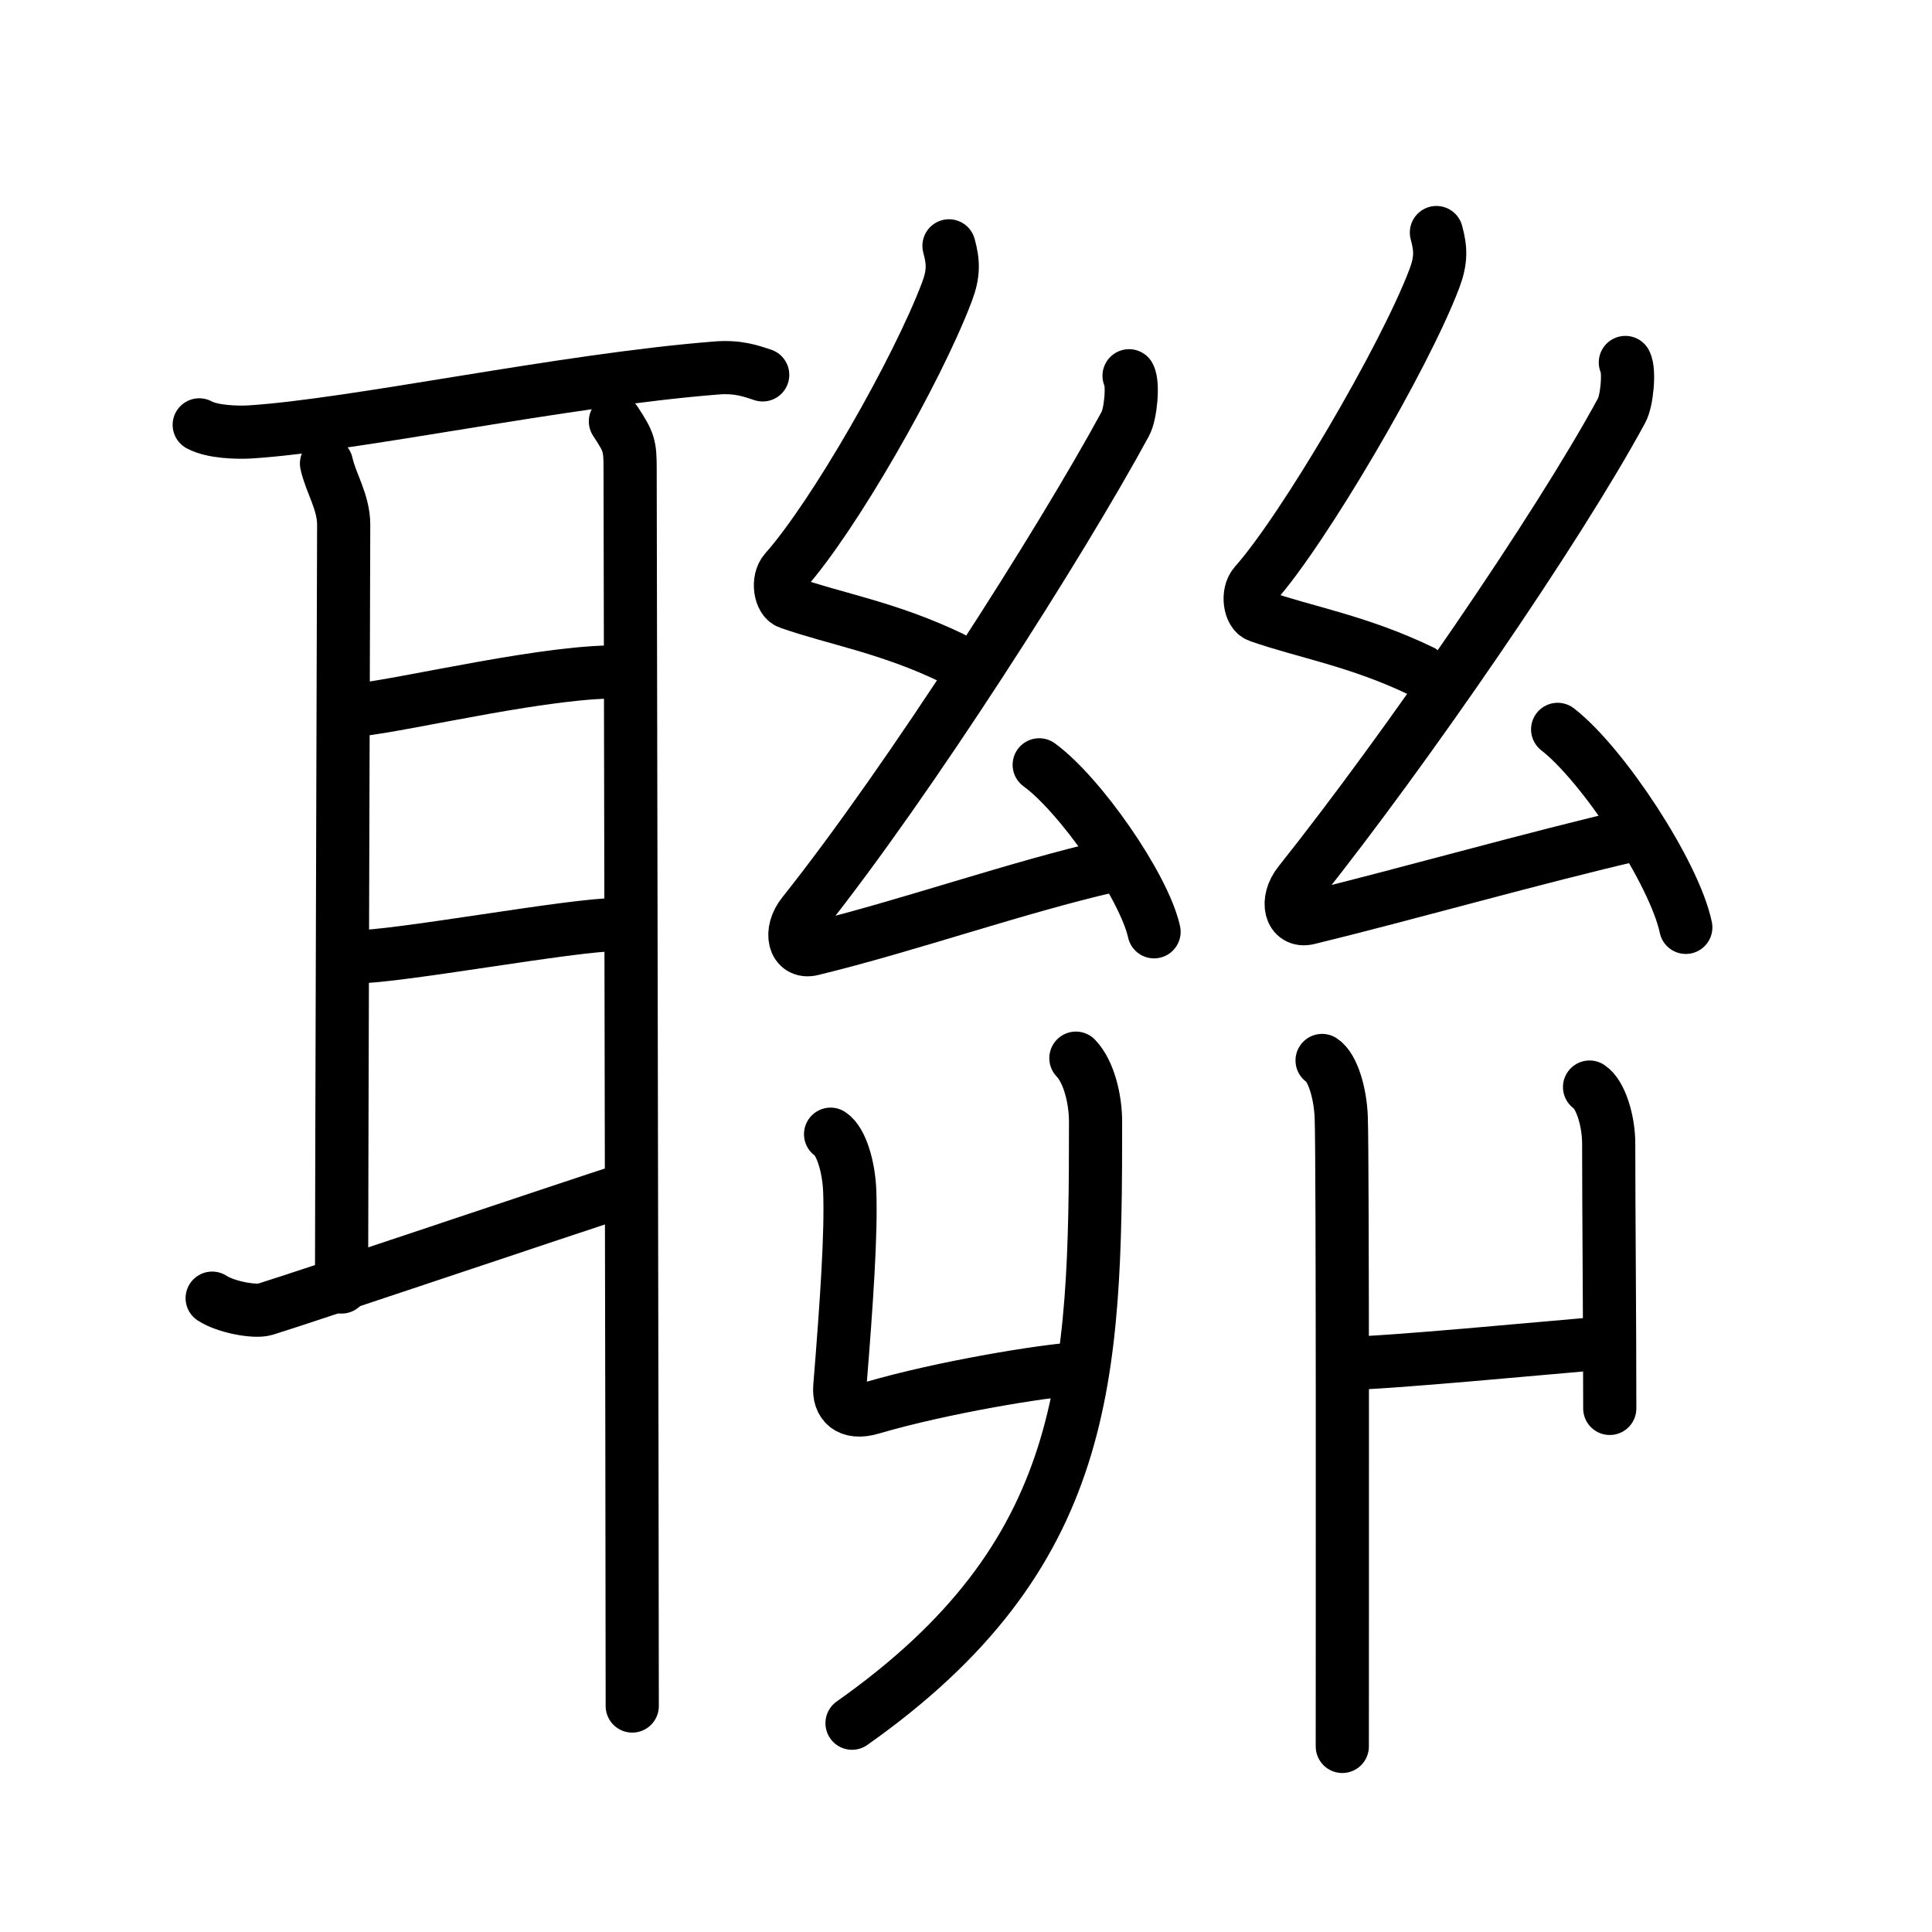 <svg xmlns="http://www.w3.org/2000/svg" width="109" height="109" viewBox="0 0 109 109"><g xmlns:kvg="http://kanjivg.tagaini.net" id="kvg:StrokePaths_0806f" style="fill:none;stroke:#000000;stroke-width:3;stroke-linecap:round;stroke-linejoin:round;"><g id="kvg:0806f" kvg:element="&#32879;"><g id="kvg:0806f-g1" kvg:element="&#32819;" kvg:position="left" kvg:radical="general"><path id="kvg:0806f-s1" kvg:type="&#12752;" d="M11.24,23.97c0.74,0.4,2.1,0.44,2.85,0.4c5.89-0.37,17.61-2.92,26.34-3.61c1.23-0.1,1.98,0.19,2.6,0.39"/><path id="kvg:0806f-s2" kvg:type="&#12753;a" d="M18.42,26.15c0.24,1.1,0.97,2.17,0.97,3.45c0,1.29-0.12,38.37-0.12,43.01"/><path id="kvg:0806f-s3" kvg:type="&#12752;a" d="M20.21,40.05c2.79-0.3,11.04-2.3,14.98-2.13"/><path id="kvg:0806f-s4" kvg:type="&#12752;a" d="M19.97,53.99c2.53,0,12.28-1.83,14.87-1.83"/><path id="kvg:0806f-s5" kvg:type="&#12736;" d="M11.97,73.24c0.78,0.51,2.41,0.8,2.98,0.63c2.28-0.7,16.88-5.63,20.38-6.76"/><path id="kvg:0806f-s6" kvg:type="&#12753;" d="M34.72,23.77c0.76,1.16,0.83,1.36,0.83,2.65c0,1.29,0.12,59.27,0.12,69.83"/></g><g id="kvg:0806f-g2" kvg:position="right"><g id="kvg:0806f-g3" kvg:position="top"><g id="kvg:0806f-g4" kvg:element="&#24186;" kvg:position="left"><path id="kvg:0806f-s7" kvg:type="&#12764;" d="M53.54,13.87c0.25,0.92,0.28,1.55-0.12,2.61c-1.69,4.46-6.4,12.68-9.12,15.73c-0.46,0.52-0.29,1.62,0.21,1.79c2.62,0.92,5.62,1.4,9.19,3.12"/><path id="kvg:0806f-s8" kvg:type="&#12764;" d="M63.7,21.2c0.25,0.46,0.09,2.17-0.21,2.71c-3.62,6.68-12.19,20.13-18.18,27.65c-0.81,1.01-0.51,2.24,0.5,1.99c5.43-1.32,11.52-3.48,16.89-4.71"/><path id="kvg:0806f-s9" kvg:type="&#12756;" d="M58.63,43.15c2.29,1.66,5.91,6.84,6.48,9.42"/></g><g id="kvg:0806f-g5" kvg:element="&#24186;" kvg:position="right"><path id="kvg:0806f-s10" kvg:type="&#12764;" d="M81.04,13.12c0.25,0.92,0.28,1.55-0.12,2.61c-1.69,4.46-7.4,14.18-10.12,17.23c-0.46,0.52-0.29,1.62,0.21,1.79c2.62,0.92,5.62,1.4,9.19,3.12"/><path id="kvg:0806f-s11" kvg:type="&#12764;" d="M91.7,20.45c0.25,0.46,0.09,2.17-0.21,2.71c-3.62,6.68-12.19,19.13-18.18,26.65c-0.81,1.01-0.51,2.24,0.5,1.99c5.43-1.32,13.02-3.48,18.39-4.71"/><path id="kvg:0806f-s12" kvg:type="&#12756;" d="M87.88,41.15c2.55,1.97,6.59,8.11,7.23,11.17"/></g></g><g id="kvg:0806f-g6" kvg:element="&#20017;" kvg:position="bottom"><g id="kvg:0806f-g7" kvg:position="left"><path id="kvg:0806f-s13" kvg:type="&#12740;" d="M46.86,63.99c0.61,0.4,1.03,1.87,1.08,3.2c0.09,2.4-0.17,6.24-0.56,11.05c-0.08,0.94,0.5,1.58,1.78,1.2c4.09-1.2,9.76-2.1,11.44-2.2"/><g id="kvg:0806f-g8" kvg:element="&#20031;"><path id="kvg:0806f-s14" kvg:type="&#12754;" d="M60.7,59.7c0.74,0.77,1.11,2.32,1.11,3.6c0,14.45-0.32,24.45-13.74,33.92"/></g></g><g id="kvg:0806f-g9" kvg:position="right"><g id="kvg:0806f-g10" kvg:element="&#20008;"><path id="kvg:0806f-s15" kvg:type="&#12753;" d="M89.68,61.33c0.61,0.4,1.08,1.87,1.08,3.2c0,3.67,0.06,10,0.06,14.93"/></g><path id="kvg:0806f-s16" kvg:type="&#12752;a" d="M76.11,76.91C78.12,76.91,87.28,76.04,89.9,75.82"/><path id="kvg:0806f-s17" kvg:type="&#12753;" d="M74.59,59.83c0.61,0.4,1.03,1.87,1.08,3.2c0.09,2.4,0.06,29.04,0.06,35.5"/></g></g></g></g></g></svg>